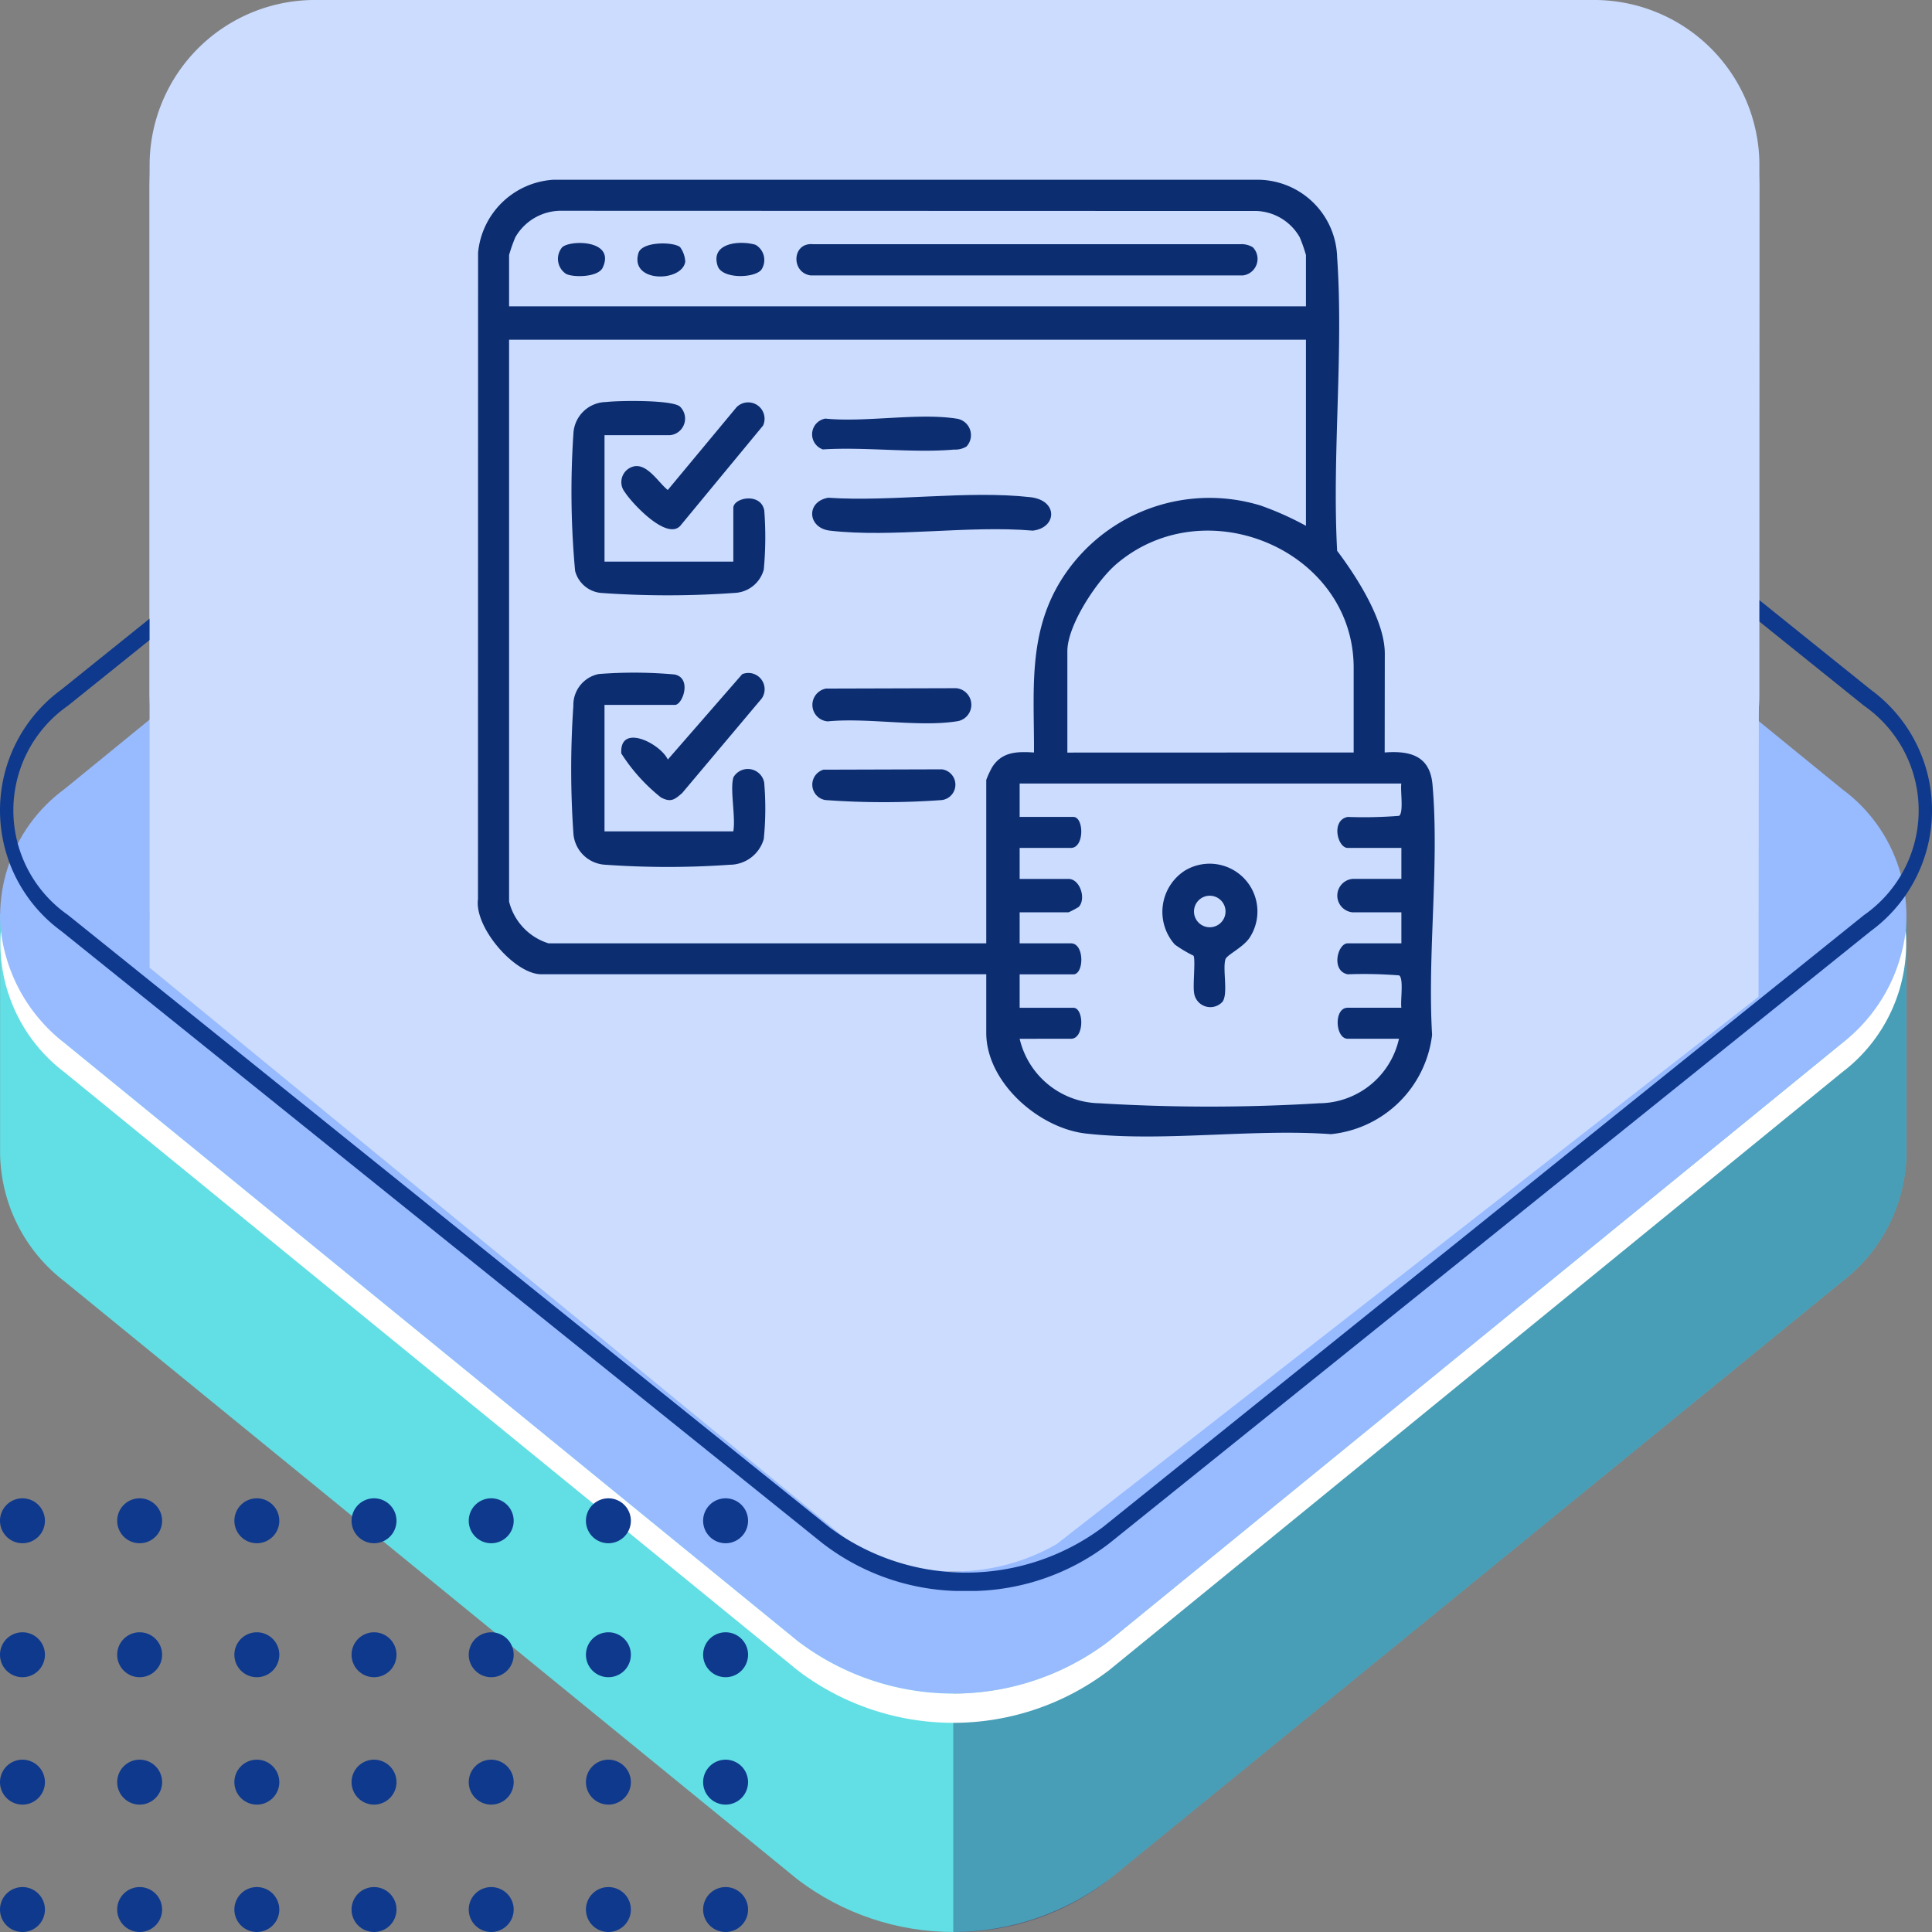 <svg xmlns="http://www.w3.org/2000/svg" xmlns:xlink="http://www.w3.org/1999/xlink" width="99" height="99" viewBox="0 0 99 99">
  <rect x="0" y="0" width="99" height="99" fill="#808080" stroke="none"/>
  <defs>
    <clipPath id="clip-path">
      <rect id="Rectangle_403416" data-name="Rectangle 403416" width="97.687" height="91.902" fill="#d1f3f5"/>
    </clipPath>
    <clipPath id="clip-path-2">
      <path id="Path_875268" data-name="Path 875268" d="M1.5,23.675l-1.5.6V36.6a8.4,8.4,0,0,0,3.3,6.507L40.867,73.755a13.171,13.171,0,0,0,15.954,0L94.388,43.113a8.425,8.425,0,0,0,3.3-6.393c0-.1,0-.206,0-.309l.006,0V24.386l-2.354-1.849A12.143,12.143,0,0,1,85.987,32.73L59.069,54.97,47.32,60.964l-37.5-27.34.867-.708c-3.2-2.116-4.931-6.953-6.664-11.367Z" transform="translate(0 -21.549)" fill="#61dfe4"/>
    </clipPath>
    <clipPath id="clip-path-3">
      <rect id="Rectangle_403409" data-name="Rectangle 403409" width="97.687" height="91.903" fill="none"/>
    </clipPath>
    <clipPath id="clip-path-4">
      <rect id="Rectangle_403408" data-name="Rectangle 403408" width="48.843" height="53.75" fill="none"/>
    </clipPath>
    <clipPath id="clip-path-5">
      <path id="Path_875270" data-name="Path 875270" d="M34.642,9.4,3.311,35.8c1.733,4.413,3.46,9.251,6.664,11.367l35.6-29.041a4.219,4.219,0,0,1,5.109,0L85.662,46.66l-.388.323A12.143,12.143,0,0,0,94.62,36.789L55.364,5.942,43.942,1.678Z" transform="translate(-3.311 -1.678)" fill="#61dfe4"/>
    </clipPath>
    <clipPath id="clip-path-7">
      <rect id="Rectangle_403411" data-name="Rectangle 403411" width="44.819" height="45.491" fill="none"/>
    </clipPath>
    <clipPath id="clip-path-8">
      <path id="Path_875272" data-name="Path 875272" d="M46.289,72.571,8.722,41.927a2.585,2.585,0,0,1,0-4.17L46.288,7.115a4.217,4.217,0,0,1,5.109,0L88.965,37.759a2.583,2.583,0,0,1,0,4.168L51.4,72.57a4.218,4.218,0,0,1-5.109,0M48.7,0a12.642,12.642,0,0,0-7.835,2.691L3.3,33.335a8.067,8.067,0,0,0,0,13.013L40.867,76.993a13.166,13.166,0,0,0,15.954,0L94.388,46.349a8.067,8.067,0,0,0,0-13.013L56.82,2.691A12.642,12.642,0,0,0,48.985,0Z" transform="translate(-0.001)" fill="#98baff"/>
    </clipPath>
    <clipPath id="clip-path-10">
      <path id="Path_875275" data-name="Path 875275" d="M44.962,72.924,7.4,42.282a3.659,3.659,0,0,1,0-5.9L44.961,5.738a5.97,5.97,0,0,1,7.232,0L89.76,36.383a3.657,3.657,0,0,1,0,5.9L52.193,72.924a5.97,5.97,0,0,1-7.231,0M41.66,3.046,4.094,33.689a7,7,0,0,0,0,11.284L41.662,75.619a11.426,11.426,0,0,0,13.833,0L93.062,44.973a6.994,6.994,0,0,0,0-11.282L55.493,3.046a11.416,11.416,0,0,0-13.833,0" transform="translate(-1.234 -0.712)" fill="#98baff"/>
    </clipPath>
    <clipPath id="clip-path-11">
      <rect id="Rectangle_403406" data-name="Rectangle 403406" width="38.332" height="22.221" fill="#0f398d"/>
    </clipPath>
    <clipPath id="clip-path-12">
      <rect id="Rectangle_403518" data-name="Rectangle 403518" width="82.49" height="80.524" fill="#cbdcff"/>
    </clipPath>
    <clipPath id="clip-path-13">
      <rect id="Rectangle_403232" data-name="Rectangle 403232" width="99" height="79.995" fill="#0f398d"/>
    </clipPath>
    <clipPath id="clip-path-14">
      <rect id="Rectangle_404097" data-name="Rectangle 404097" width="49.038" height="49.025" fill="#0c2d70"/>
    </clipPath>
  </defs>
  <g id="img7" transform="translate(-1191 -2218.7)">
    <g id="Group_1100971" data-name="Group 1100971" transform="translate(1191 2218.7)">
      <g id="Group_1100744" data-name="Group 1100744" transform="translate(0.004 7.098)">
        <g id="Group_1100514" data-name="Group 1100514" clip-path="url(#clip-path)">
          <g id="Group_1100495" data-name="Group 1100495" transform="translate(0 37.005)">
            <g id="Group_1100494" data-name="Group 1100494" clip-path="url(#clip-path-2)">
              <path id="Path_875399" data-name="Path 875399" d="M18.655,14.846,127.412,0,108.757,115.115,0,129.961Z" transform="translate(-39.284 50.577) rotate(-60)" fill="#61dfe4"/>
            </g>
          </g>
          <g id="Group_1100500" data-name="Group 1100500" transform="translate(0 0)">
            <g id="Group_1100499" data-name="Group 1100499" clip-path="url(#clip-path-3)">
              <g id="Group_1100498" data-name="Group 1100498" transform="translate(48.843 38.152)" opacity="0.3">
                <g id="Group_1100497" data-name="Group 1100497">
                  <g id="Group_1100496" data-name="Group 1100496" clip-path="url(#clip-path-4)">
                    <path id="Path_875269" data-name="Path 875269" d="M77.329,32.25,50.411,54.49,40.185,59.707V75.968a12.671,12.671,0,0,0,7.978-2.691L85.73,42.632a8.422,8.422,0,0,0,3.3-6.392c0-.1,0-.208,0-.311l.006,0V23.908l-2.153-1.692h-.225A12.151,12.151,0,0,1,77.329,32.25" transform="translate(-40.185 -22.217)" fill="#0f054c"/>
                  </g>
                </g>
              </g>
            </g>
          </g>
          <g id="Group_1100502" data-name="Group 1100502" transform="translate(4.024 2.882)">
            <g id="Group_1100501" data-name="Group 1100501" clip-path="url(#clip-path-5)">
              <path id="Path_875400" data-name="Path 875400" d="M17.015,13.147,113.324,0,96.309,105,0,118.145Z" transform="matrix(0.5, -0.866, 0.866, 0.5, -33.835, 42.279)" fill="#61dfe4"/>
            </g>
          </g>
          <g id="Group_1100507" data-name="Group 1100507" transform="translate(0 0)">
            <g id="Group_1100506" data-name="Group 1100506" clip-path="url(#clip-path-3)">
              <g id="Group_1100505" data-name="Group 1100505" transform="translate(4.024 2.881)" opacity="0.3">
                <g id="Group_1100504" data-name="Group 1100504">
                  <g id="Group_1100503" data-name="Group 1100503" clip-path="url(#clip-path-7)">
                    <path id="Path_875271" data-name="Path 875271" d="M48.13,3.241,43.942,1.677,34.642,9.4,3.311,35.8c1.733,4.413,3.459,9.253,6.664,11.368l35.6-29.041a4.062,4.062,0,0,1,2.555-.86Z" transform="translate(-3.311 -1.678)" fill="#0f054c"/>
                  </g>
                </g>
              </g>
            </g>
          </g>
          <g id="Group_1100509" data-name="Group 1100509" transform="translate(0.001)">
            <g id="Group_1100508" data-name="Group 1100508" clip-path="url(#clip-path-8)">
              <rect id="Rectangle_403413" data-name="Rectangle 403413" width="99.885" height="80.582" transform="translate(-1.099 0)" fill="#98baff"/>
            </g>
          </g>
          <g id="Group_1100511" data-name="Group 1100511" transform="translate(0 0)">
            <g id="Group_1100510" data-name="Group 1100510" clip-path="url(#clip-path-3)">
              <path id="Path_875273" data-name="Path 875273" d="M87.606,35.147,50.038,4.5a4.217,4.217,0,0,0-5.109,0L7.363,35.146a2.592,2.592,0,0,0-.935,2.833,2.846,2.846,0,0,1,.935-1.334L44.93,6a4.217,4.217,0,0,1,5.109,0L87.606,36.645a2.85,2.85,0,0,1,.935,1.336,2.592,2.592,0,0,0-.935-2.833" transform="translate(1.359 2.612)" fill="#fff"/>
              <path id="Path_875274" data-name="Path 875274" d="M94.388,29.4,56.821,60.039a13.166,13.166,0,0,1-15.954,0L3.3,29.395A8.537,8.537,0,0,1,.04,23.637,8.284,8.284,0,0,0,3.3,30.894L40.867,61.539a13.171,13.171,0,0,0,15.954,0L94.388,30.894a8.281,8.281,0,0,0,3.259-7.255A8.539,8.539,0,0,1,94.388,29.4" transform="translate(0.001 16.954)" fill="#fff"/>
            </g>
          </g>
          <g id="Group_1100513" data-name="Group 1100513" transform="translate(1.5 1.223)">
            <g id="Group_1100512" data-name="Group 1100512" clip-path="url(#clip-path-10)">
              <rect id="Rectangle_403415" data-name="Rectangle 403415" width="96.595" height="78.015" transform="translate(-0.954 0)" fill="#98baff"/>
            </g>
          </g>
        </g>
      </g>
      <g id="Group_1100747" data-name="Group 1100747" transform="translate(0 76.779)">
        <g id="Group_1100491" data-name="Group 1100491" transform="translate(0 0)" clip-path="url(#clip-path-11)">
          <path id="Path_875261" data-name="Path 875261" d="M30.025,21.071a1.151,1.151,0,1,1,1.151,1.15,1.151,1.151,0,0,1-1.151-1.15m-4.854,1.15a1.151,1.151,0,1,0-1.151-1.15,1.15,1.15,0,0,0,1.151,1.15m-6.005,0a1.151,1.151,0,1,0-1.151-1.15,1.15,1.15,0,0,0,1.151,1.15m-6.005,0a1.151,1.151,0,1,0-1.151-1.15,1.15,1.15,0,0,0,1.151,1.15m-6.005,0a1.151,1.151,0,1,0-1.151-1.15,1.15,1.15,0,0,0,1.151,1.15m-6.005,0A1.151,1.151,0,1,0,0,21.071a1.15,1.15,0,0,0,1.151,1.15m30.025-6.528a1.151,1.151,0,1,0-1.151-1.151,1.151,1.151,0,0,0,1.151,1.151m-6.005,0a1.151,1.151,0,1,0-1.151-1.151,1.151,1.151,0,0,0,1.151,1.151m-6.005,0a1.151,1.151,0,1,0-1.151-1.151,1.151,1.151,0,0,0,1.151,1.151m-6.005,0a1.151,1.151,0,1,0-1.151-1.151,1.151,1.151,0,0,0,1.151,1.151m-6.005,0a1.151,1.151,0,1,0-1.151-1.151,1.151,1.151,0,0,0,1.151,1.151m-6.005,0A1.151,1.151,0,1,0,0,14.542a1.151,1.151,0,0,0,1.151,1.151M31.176,9.165a1.151,1.151,0,1,0-1.151-1.151,1.151,1.151,0,0,0,1.151,1.151M36.03,21.071a1.151,1.151,0,1,1,1.151,1.15,1.151,1.151,0,0,1-1.151-1.15m1.151-5.378a1.151,1.151,0,1,0-1.151-1.151,1.151,1.151,0,0,0,1.151,1.151m0-6.528A1.151,1.151,0,1,0,36.03,8.014a1.151,1.151,0,0,0,1.151,1.151m-12.01,0A1.151,1.151,0,1,0,24.02,8.014a1.151,1.151,0,0,0,1.151,1.151m-6.005,0a1.151,1.151,0,1,0-1.151-1.151,1.151,1.151,0,0,0,1.151,1.151m-6.005,0A1.151,1.151,0,1,0,12.01,8.014a1.151,1.151,0,0,0,1.151,1.151m-6.005,0A1.151,1.151,0,1,0,6.005,8.014,1.151,1.151,0,0,0,7.156,9.165m-6.005,0A1.151,1.151,0,1,0,0,8.014,1.151,1.151,0,0,0,1.151,9.165M31.176,2.3a1.151,1.151,0,1,0-1.151-1.151A1.151,1.151,0,0,0,31.176,2.3m6.005,0A1.151,1.151,0,1,0,36.03,1.151,1.151,1.151,0,0,0,37.181,2.3m-12.01,0A1.151,1.151,0,1,0,24.02,1.151,1.151,1.151,0,0,0,25.171,2.3m-6.005,0a1.151,1.151,0,1,0-1.151-1.151A1.151,1.151,0,0,0,19.166,2.3m-6.005,0A1.151,1.151,0,1,0,12.01,1.151,1.151,1.151,0,0,0,13.161,2.3m-6.005,0A1.151,1.151,0,1,0,6.005,1.151,1.151,1.151,0,0,0,7.156,2.3m-6.005,0A1.151,1.151,0,1,0,0,1.151,1.151,1.151,0,0,0,1.151,2.3" transform="translate(0 0)" fill="#0f398d"/>
        </g>
      </g>
      <g id="Group_1100749" data-name="Group 1100749" transform="translate(7.664)">
        <g id="Group_1100748" data-name="Group 1100748" clip-path="url(#clip-path-12)">
          <path id="Path_875398" data-name="Path 875398" d="M8.527,0H73.888a8.471,8.471,0,0,1,8.564,8.374l-.043,42.7L46.453,79.117a10.488,10.488,0,0,1-10.493,0L-.184,49.467-.036,8.374A8.47,8.47,0,0,1,8.527,0" transform="translate(0.039 0)" fill="#cbdcff"/>
        </g>
      </g>
      <g id="Group_1100745" data-name="Group 1100745" transform="translate(0 1.529)">
        <g id="Group_1100096" data-name="Group 1100096" transform="translate(0 0)" clip-path="url(#clip-path-13)">
          <path id="Path_873771" data-name="Path 873771" d="M49.5,80a11.773,11.773,0,0,1-7.351-2.447L3.141,46.183a7.662,7.662,0,0,1,0-12.372L42.147,2.445a12.282,12.282,0,0,1,14.705,0L95.86,33.812a7.662,7.662,0,0,1,0,12.372L56.854,77.549A11.777,11.777,0,0,1,49.5,80M49.5.938a11.235,11.235,0,0,0-7.011,2.331L3.483,34.633a6.537,6.537,0,0,0,0,10.725L42.492,76.727a11.713,11.713,0,0,0,14.02,0L95.518,45.361a6.537,6.537,0,0,0,0-10.725L56.511,3.269A11.235,11.235,0,0,0,49.5.938" transform="translate(0 -0.001)" fill="#0f398d"/>
        </g>
      </g>
      <rect id="Rectangle_403516" data-name="Rectangle 403516" width="82.49" height="44.076" rx="9" transform="translate(7.664 0.529)" fill="#cbdcff"/>
    </g>
    <g id="Group_1101797" data-name="Group 1101797" transform="translate(1215.48 2227.912)">
      <g id="Group_1101796" data-name="Group 1101796" clip-path="url(#clip-path-14)">
        <path id="Path_876113" data-name="Path 876113" d="M46.474,29.346c1.321-.1,2.321.18,2.45,1.645.359,4.078-.266,8.692-.02,12.827a5.807,5.807,0,0,1-5.183,5.087c-4.012-.292-8.615.412-12.556-.032-2.421-.273-5.107-2.628-5.107-5.162v-3H3.257c-1.364,0-3.438-2.4-3.244-3.847L.018,3.735A4.133,4.133,0,0,1,3.864,0h36.2a4.088,4.088,0,0,1,3.974,3.973c.336,4.872-.265,10.127,0,15.04.994,1.316,2.442,3.568,2.442,5.26ZM42.44,6.485V3.856a8.026,8.026,0,0,0-.317-.905A2.659,2.659,0,0,0,39.932,1.6L4.352,1.589A2.7,2.7,0,0,0,1.924,2.951a8.025,8.025,0,0,0-.317.905V6.485Zm0,1.712H1.607V36.987a3,3,0,0,0,2.017,2.139H26.058V30.752a4.805,4.805,0,0,1,.311-.667c.511-.785,1.275-.79,2.135-.738.016-3.056-.32-5.939,1.293-8.671a8.963,8.963,0,0,1,10.32-3.983,15.664,15.664,0,0,1,2.323,1.039Zm2.445,21.15v-4.34c0-6-7.571-9.233-12.161-5.314-1,.854-2.51,3.134-2.51,4.459v5.2Zm2.445,1.589H27.769v1.712H30.52c.548,0,.575,1.589-.122,1.589H27.769v1.589h2.506c.586,0,.918,1.022.519,1.437a5.026,5.026,0,0,1-.519.275H27.769v1.589H30.4c.7,0,.67,1.589.122,1.589H27.769v1.712H30.52c.548,0,.575,1.589-.122,1.589H27.769a4.279,4.279,0,0,0,4.091,3.305,92.92,92.92,0,0,0,11.257,0,4.221,4.221,0,0,0,4.09-3.306H44.579c-.638,0-.73-1.589,0-1.589H47.33c-.058-.348.131-1.487-.114-1.658a22.963,22.963,0,0,0-2.634-.056c-.872-.167-.525-1.587,0-1.587H47.33V37.537H44.824a.86.86,0,0,1,0-1.712H47.33V34.237H44.579c-.522,0-.869-1.419,0-1.587a22.964,22.964,0,0,0,2.634-.056c.245-.171.056-1.311.114-1.658" transform="translate(0)" fill="#0c2d70"/>
        <path id="Path_876114" data-name="Path 876114" d="M290,293.856a.839.839,0,0,1-1.428-.526c-.061-.394.085-1.69-.027-1.868a6.423,6.423,0,0,1-.957-.57,2.517,2.517,0,0,1,.5-3.778,2.449,2.449,0,0,1,3.37,3.369c-.316.543-1.206.929-1.277,1.168-.158.525.171,1.839-.178,2.207m.184-4.659a.808.808,0,1,0-.808.808.808.808,0,0,0,.808-.808" transform="translate(-251.868 -251.704)" fill="#0c2d70"/>
        <path id="Path_876115" data-name="Path 876115" d="M47.5,211.909a.853.853,0,0,1,1.582.252,15.519,15.519,0,0,1-.021,2.9,1.821,1.821,0,0,1-1.739,1.318,45.218,45.218,0,0,1-6.363,0,1.729,1.729,0,0,1-1.655-1.646,47.637,47.637,0,0,1,0-6.489,1.619,1.619,0,0,1,1.3-1.638,23.134,23.134,0,0,1,3.881.022c.912.178.418,1.56.024,1.56H40.9v6.48h6.6c.13-.729-.175-2.115,0-2.751" transform="translate(-34.404 -181.279)" fill="#0c2d70"/>
        <path id="Path_876116" data-name="Path 876116" d="M41.021,94.467v6.479h6.6V98.2c0-.537,1.411-.81,1.586.125a17.938,17.938,0,0,1-.025,3.025,1.619,1.619,0,0,1-1.494,1.2,47.778,47.778,0,0,1-6.855,0,1.516,1.516,0,0,1-1.319-1.126,44.326,44.326,0,0,1-.088-7.012A1.7,1.7,0,0,1,41.1,92.769c.657-.078,3.354-.119,3.78.227a.854.854,0,0,1-.493,1.471Z" transform="translate(-34.524 -81.38)" fill="#0c2d70"/>
        <path id="Path_876117" data-name="Path 876117" d="M141.014,132.227c3.272.217,7.163-.391,10.362-.029,1.44.163,1.361,1.569.125,1.714-3.284-.285-7.189.372-10.4,0-1.144-.133-1.241-1.48-.09-1.685" transform="translate(-123.057 -115.933)" fill="#0c2d70"/>
        <path id="Path_876118" data-name="Path 876118" d="M66.133,93.66a.839.839,0,0,1,1.363.935l-4.2,5.086c-.671.9-2.532-1.121-2.876-1.664a.826.826,0,0,1,.3-1.277c.765-.35,1.379.75,1.892,1.158Z" transform="translate(-52.874 -82.001)" fill="#0c2d70"/>
        <path id="Path_876119" data-name="Path 876119" d="M66.323,206.9a.833.833,0,0,1,1,1.245l-4.077,4.847c-.385.334-.578.495-1.087.225a9.191,9.191,0,0,1-2.032-2.254c-.1-1.568,2-.515,2.383.312Z" transform="translate(-52.77 -181.566)" fill="#0c2d70"/>
        <path id="Path_876120" data-name="Path 876120" d="M140.915,213.122l6.691-.019a.854.854,0,0,1,0,1.7c-1.936.3-4.574-.2-6.587,0a.848.848,0,0,1-.1-1.678" transform="translate(-123.084 -187.05)" fill="#0c2d70"/>
        <path id="Path_876121" data-name="Path 876121" d="M148.077,100.814a1.1,1.1,0,0,1-.636.159c-2.145.185-4.552-.145-6.727-.008a.818.818,0,0,1,.127-1.579c2.049.205,4.739-.305,6.709,0a.854.854,0,0,1,.526,1.428" transform="translate(-123.029 -87.148)" fill="#0c2d70"/>
        <path id="Path_876122" data-name="Path 876122" d="M140.653,247.124l6.079-.018a.794.794,0,0,1,0,1.574,41.025,41.025,0,0,1-5.975,0,.8.8,0,0,1-.1-1.555" transform="translate(-122.944 -216.896)" fill="#0c2d70"/>
        <path id="Path_876123" data-name="Path 876123" d="M156.963,27.124a.854.854,0,0,1-.513,1.442H134.31c-1.021-.131-.977-1.708.123-1.6h21.894a1.082,1.082,0,0,1,.636.159" transform="translate(-117.244 -23.664)" fill="#0c2d70"/>
        <path id="Path_876124" data-name="Path 876124" d="M102.351,27.813c-.349.431-2.009.481-2.233-.2-.391-1.194,1.152-1.32,1.941-1.083a.9.9,0,0,1,.292,1.286" transform="translate(-87.823 -23.198)" fill="#0c2d70"/>
        <path id="Path_876125" data-name="Path 876125" d="M69.132,26.885a1.405,1.405,0,0,1,.257.736c-.156,1.056-2.851,1.1-2.4-.436.183-.62,1.841-.586,2.143-.3" transform="translate(-58.755 -23.425)" fill="#0c2d70"/>
        <path id="Path_876126" data-name="Path 876126" d="M33.839,26.715c.408-.388,2.743-.391,2.078,1.04-.229.493-1.456.514-1.863.332a.92.92,0,0,1-.215-1.372" transform="translate(-29.512 -23.255)" fill="#0c2d70"/>
      </g>
    </g>
  </g>
</svg>
